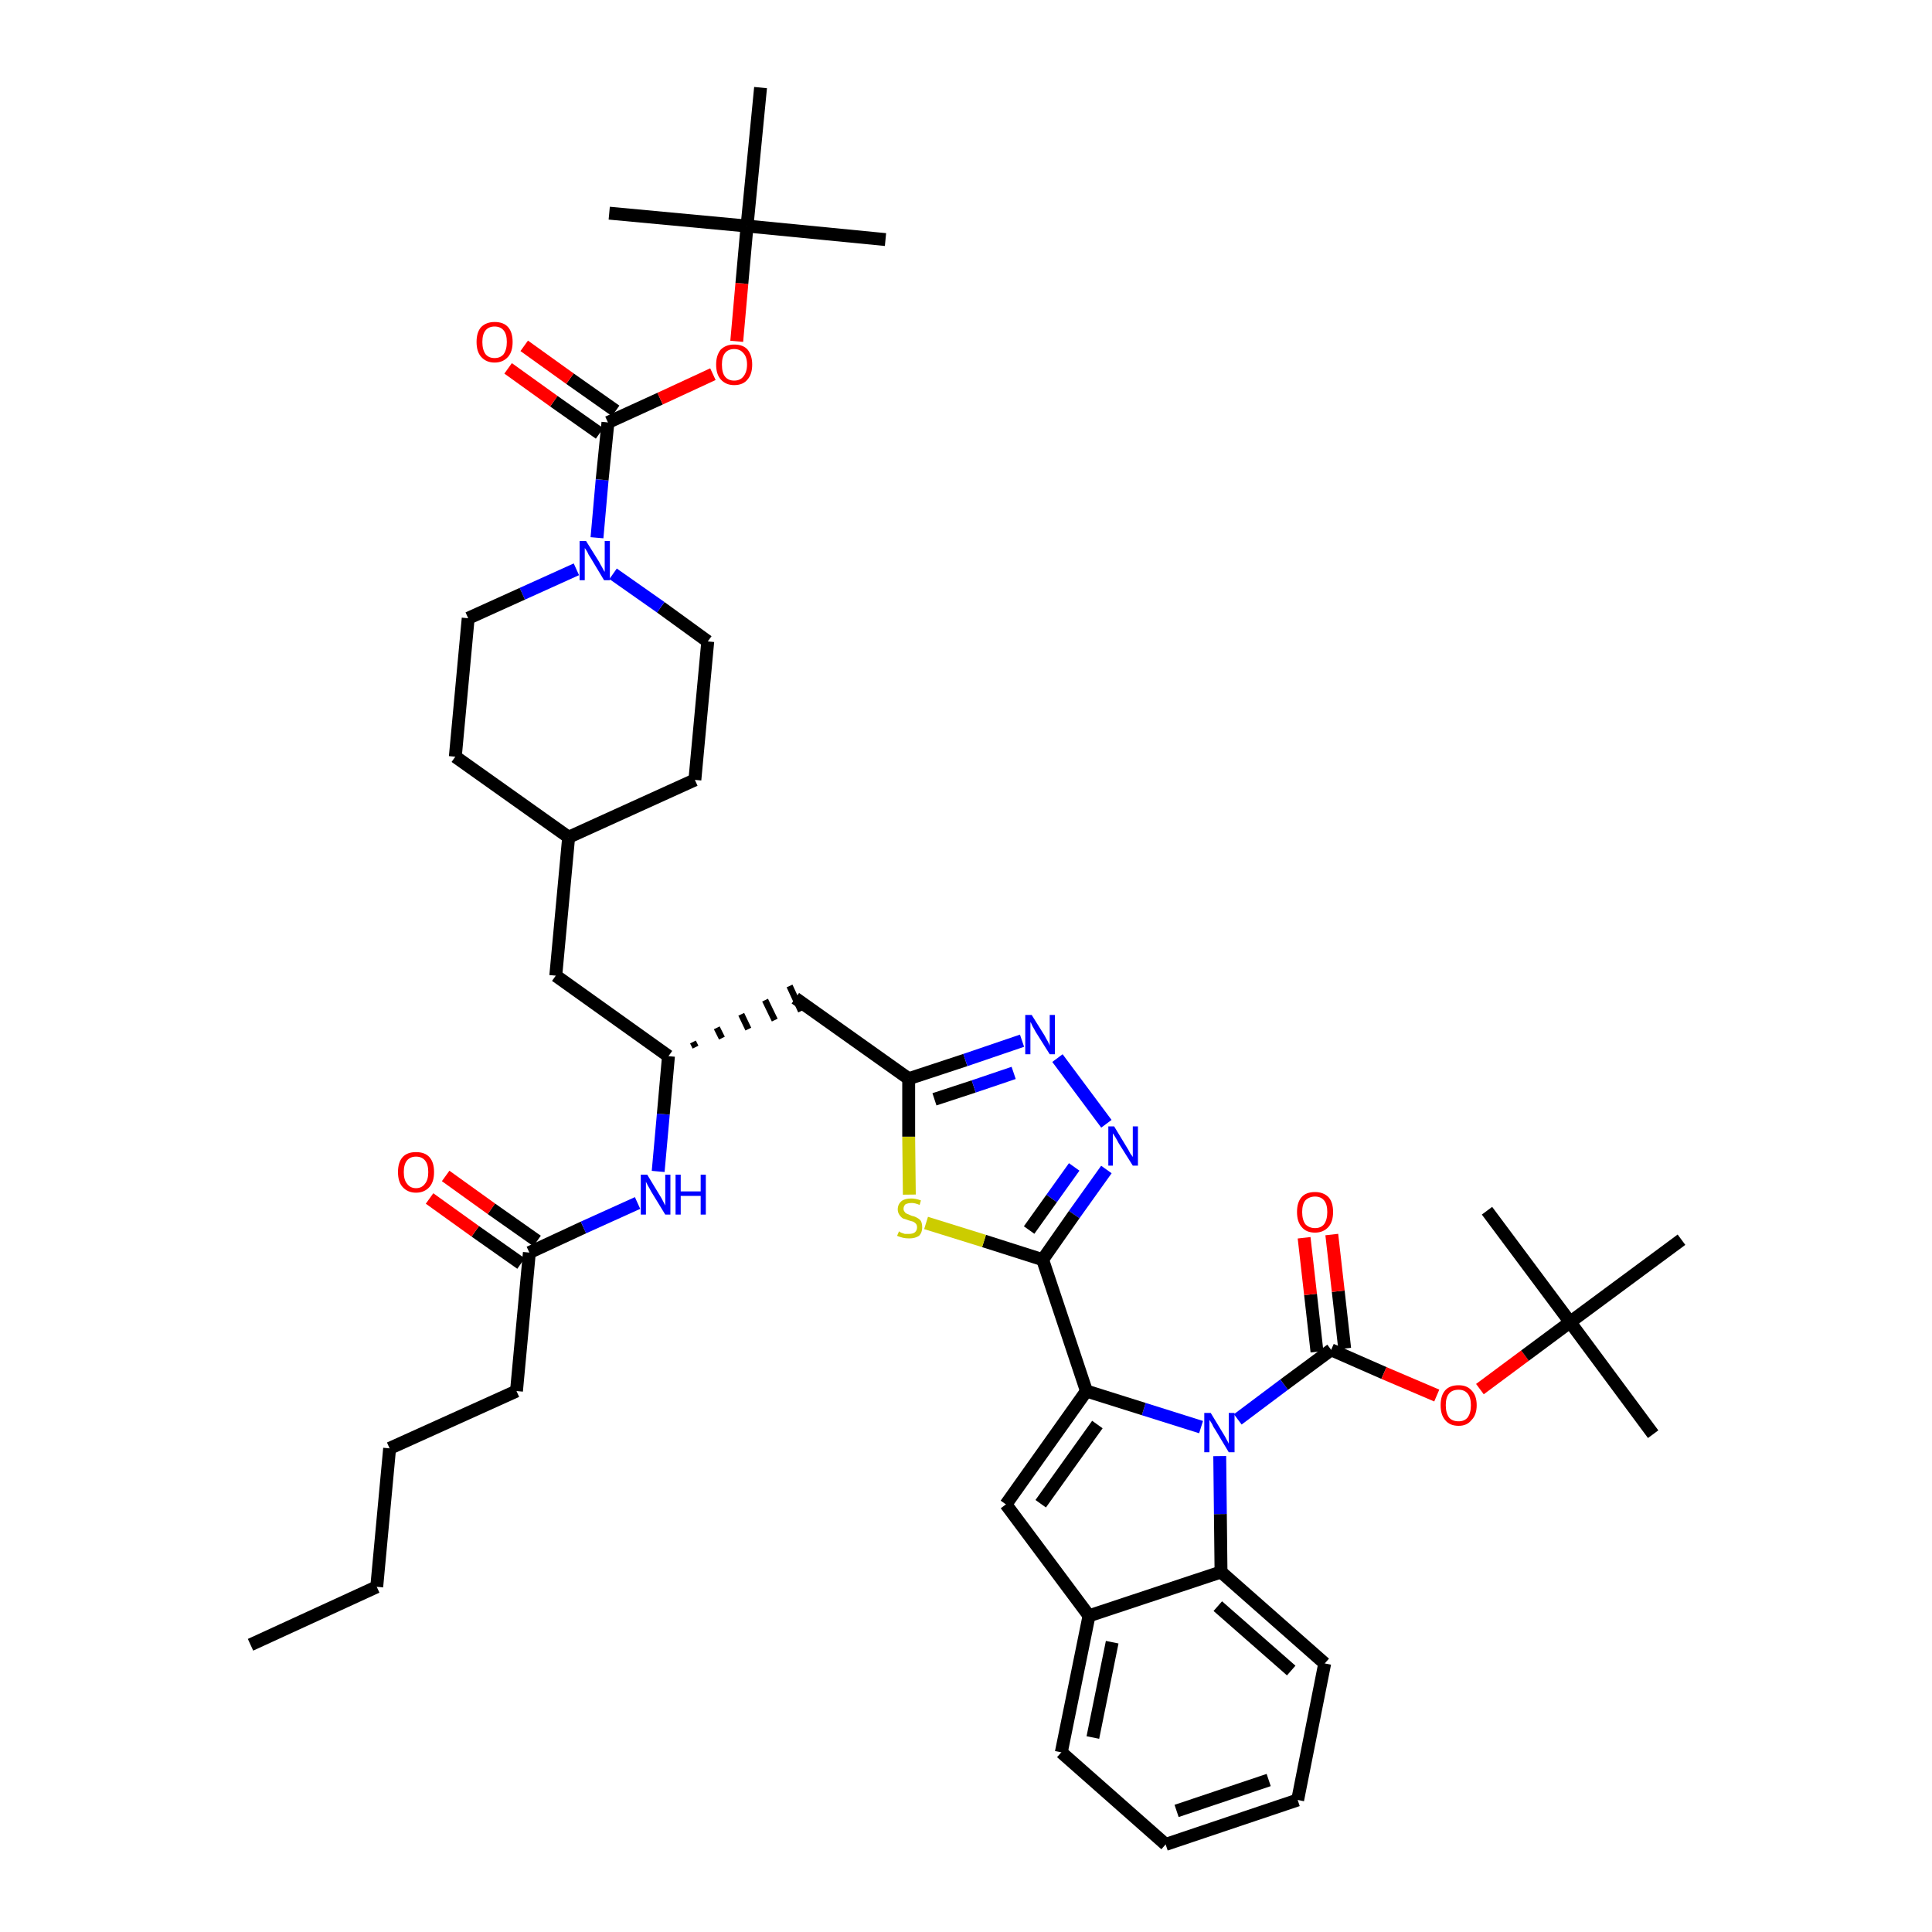 <?xml version='1.0' encoding='iso-8859-1'?>
<svg version='1.1' baseProfile='full'
              xmlns='http://www.w3.org/2000/svg'
                      xmlns:rdkit='http://www.rdkit.org/xml'
                      xmlns:xlink='http://www.w3.org/1999/xlink'
                  xml:space='preserve'
width='300px' height='300px' viewBox='0 0 300 300'>
<!-- END OF HEADER -->
<path class='bond-0 atom-0 atom-1' d='M 38.9,255.4 L 58.5,246.4' style='fill:none;fill-rule:evenodd;stroke:#000000;stroke-width:2.0px;stroke-linecap:butt;stroke-linejoin:miter;stroke-opacity:1' />
<path class='bond-1 atom-1 atom-2' d='M 58.5,246.4 L 60.5,224.9' style='fill:none;fill-rule:evenodd;stroke:#000000;stroke-width:2.0px;stroke-linecap:butt;stroke-linejoin:miter;stroke-opacity:1' />
<path class='bond-2 atom-2 atom-3' d='M 60.5,224.9 L 80.2,216.0' style='fill:none;fill-rule:evenodd;stroke:#000000;stroke-width:2.0px;stroke-linecap:butt;stroke-linejoin:miter;stroke-opacity:1' />
<path class='bond-3 atom-3 atom-4' d='M 80.2,216.0 L 82.2,194.5' style='fill:none;fill-rule:evenodd;stroke:#000000;stroke-width:2.0px;stroke-linecap:butt;stroke-linejoin:miter;stroke-opacity:1' />
<path class='bond-4 atom-4 atom-5' d='M 83.4,192.7 L 76.3,187.7' style='fill:none;fill-rule:evenodd;stroke:#000000;stroke-width:2.0px;stroke-linecap:butt;stroke-linejoin:miter;stroke-opacity:1' />
<path class='bond-4 atom-4 atom-5' d='M 76.3,187.7 L 69.2,182.6' style='fill:none;fill-rule:evenodd;stroke:#FF0000;stroke-width:2.0px;stroke-linecap:butt;stroke-linejoin:miter;stroke-opacity:1' />
<path class='bond-4 atom-4 atom-5' d='M 80.9,196.2 L 73.8,191.2' style='fill:none;fill-rule:evenodd;stroke:#000000;stroke-width:2.0px;stroke-linecap:butt;stroke-linejoin:miter;stroke-opacity:1' />
<path class='bond-4 atom-4 atom-5' d='M 73.8,191.2 L 66.7,186.1' style='fill:none;fill-rule:evenodd;stroke:#FF0000;stroke-width:2.0px;stroke-linecap:butt;stroke-linejoin:miter;stroke-opacity:1' />
<path class='bond-5 atom-4 atom-6' d='M 82.2,194.5 L 90.6,190.6' style='fill:none;fill-rule:evenodd;stroke:#000000;stroke-width:2.0px;stroke-linecap:butt;stroke-linejoin:miter;stroke-opacity:1' />
<path class='bond-5 atom-4 atom-6' d='M 90.6,190.6 L 99.0,186.8' style='fill:none;fill-rule:evenodd;stroke:#0000FF;stroke-width:2.0px;stroke-linecap:butt;stroke-linejoin:miter;stroke-opacity:1' />
<path class='bond-6 atom-6 atom-7' d='M 102.2,181.9 L 103.0,173.0' style='fill:none;fill-rule:evenodd;stroke:#0000FF;stroke-width:2.0px;stroke-linecap:butt;stroke-linejoin:miter;stroke-opacity:1' />
<path class='bond-6 atom-6 atom-7' d='M 103.0,173.0 L 103.8,164.0' style='fill:none;fill-rule:evenodd;stroke:#000000;stroke-width:2.0px;stroke-linecap:butt;stroke-linejoin:miter;stroke-opacity:1' />
<path class='bond-7 atom-7 atom-8' d='M 108.0,162.6 L 107.6,161.8' style='fill:none;fill-rule:evenodd;stroke:#000000;stroke-width:1.0px;stroke-linecap:butt;stroke-linejoin:miter;stroke-opacity:1' />
<path class='bond-7 atom-7 atom-8' d='M 112.1,161.2 L 111.3,159.6' style='fill:none;fill-rule:evenodd;stroke:#000000;stroke-width:1.0px;stroke-linecap:butt;stroke-linejoin:miter;stroke-opacity:1' />
<path class='bond-7 atom-7 atom-8' d='M 116.2,159.8 L 115.1,157.5' style='fill:none;fill-rule:evenodd;stroke:#000000;stroke-width:1.0px;stroke-linecap:butt;stroke-linejoin:miter;stroke-opacity:1' />
<path class='bond-7 atom-7 atom-8' d='M 120.3,158.4 L 118.8,155.3' style='fill:none;fill-rule:evenodd;stroke:#000000;stroke-width:1.0px;stroke-linecap:butt;stroke-linejoin:miter;stroke-opacity:1' />
<path class='bond-7 atom-7 atom-8' d='M 124.4,157.0 L 122.6,153.1' style='fill:none;fill-rule:evenodd;stroke:#000000;stroke-width:1.0px;stroke-linecap:butt;stroke-linejoin:miter;stroke-opacity:1' />
<path class='bond-29 atom-7 atom-30' d='M 103.8,164.0 L 86.3,151.5' style='fill:none;fill-rule:evenodd;stroke:#000000;stroke-width:2.0px;stroke-linecap:butt;stroke-linejoin:miter;stroke-opacity:1' />
<path class='bond-8 atom-8 atom-9' d='M 123.5,155.0 L 141.1,167.5' style='fill:none;fill-rule:evenodd;stroke:#000000;stroke-width:2.0px;stroke-linecap:butt;stroke-linejoin:miter;stroke-opacity:1' />
<path class='bond-9 atom-9 atom-10' d='M 141.1,167.5 L 149.9,164.6' style='fill:none;fill-rule:evenodd;stroke:#000000;stroke-width:2.0px;stroke-linecap:butt;stroke-linejoin:miter;stroke-opacity:1' />
<path class='bond-9 atom-9 atom-10' d='M 149.9,164.6 L 158.7,161.6' style='fill:none;fill-rule:evenodd;stroke:#0000FF;stroke-width:2.0px;stroke-linecap:butt;stroke-linejoin:miter;stroke-opacity:1' />
<path class='bond-9 atom-9 atom-10' d='M 145.1,170.7 L 151.2,168.7' style='fill:none;fill-rule:evenodd;stroke:#000000;stroke-width:2.0px;stroke-linecap:butt;stroke-linejoin:miter;stroke-opacity:1' />
<path class='bond-9 atom-9 atom-10' d='M 151.2,168.7 L 157.4,166.6' style='fill:none;fill-rule:evenodd;stroke:#0000FF;stroke-width:2.0px;stroke-linecap:butt;stroke-linejoin:miter;stroke-opacity:1' />
<path class='bond-43 atom-29 atom-9' d='M 141.2,185.5 L 141.1,176.5' style='fill:none;fill-rule:evenodd;stroke:#CCCC00;stroke-width:2.0px;stroke-linecap:butt;stroke-linejoin:miter;stroke-opacity:1' />
<path class='bond-43 atom-29 atom-9' d='M 141.1,176.5 L 141.1,167.5' style='fill:none;fill-rule:evenodd;stroke:#000000;stroke-width:2.0px;stroke-linecap:butt;stroke-linejoin:miter;stroke-opacity:1' />
<path class='bond-10 atom-10 atom-11' d='M 164.2,164.3 L 171.8,174.5' style='fill:none;fill-rule:evenodd;stroke:#0000FF;stroke-width:2.0px;stroke-linecap:butt;stroke-linejoin:miter;stroke-opacity:1' />
<path class='bond-11 atom-11 atom-12' d='M 171.8,181.6 L 166.8,188.6' style='fill:none;fill-rule:evenodd;stroke:#0000FF;stroke-width:2.0px;stroke-linecap:butt;stroke-linejoin:miter;stroke-opacity:1' />
<path class='bond-11 atom-11 atom-12' d='M 166.8,188.6 L 161.9,195.6' style='fill:none;fill-rule:evenodd;stroke:#000000;stroke-width:2.0px;stroke-linecap:butt;stroke-linejoin:miter;stroke-opacity:1' />
<path class='bond-11 atom-11 atom-12' d='M 166.8,181.2 L 163.3,186.1' style='fill:none;fill-rule:evenodd;stroke:#0000FF;stroke-width:2.0px;stroke-linecap:butt;stroke-linejoin:miter;stroke-opacity:1' />
<path class='bond-11 atom-11 atom-12' d='M 163.3,186.1 L 159.8,191.0' style='fill:none;fill-rule:evenodd;stroke:#000000;stroke-width:2.0px;stroke-linecap:butt;stroke-linejoin:miter;stroke-opacity:1' />
<path class='bond-12 atom-12 atom-13' d='M 161.9,195.6 L 168.7,216.0' style='fill:none;fill-rule:evenodd;stroke:#000000;stroke-width:2.0px;stroke-linecap:butt;stroke-linejoin:miter;stroke-opacity:1' />
<path class='bond-28 atom-12 atom-29' d='M 161.9,195.6 L 152.8,192.7' style='fill:none;fill-rule:evenodd;stroke:#000000;stroke-width:2.0px;stroke-linecap:butt;stroke-linejoin:miter;stroke-opacity:1' />
<path class='bond-28 atom-12 atom-29' d='M 152.8,192.7 L 143.8,189.9' style='fill:none;fill-rule:evenodd;stroke:#CCCC00;stroke-width:2.0px;stroke-linecap:butt;stroke-linejoin:miter;stroke-opacity:1' />
<path class='bond-13 atom-13 atom-14' d='M 168.7,216.0 L 156.2,233.6' style='fill:none;fill-rule:evenodd;stroke:#000000;stroke-width:2.0px;stroke-linecap:butt;stroke-linejoin:miter;stroke-opacity:1' />
<path class='bond-13 atom-13 atom-14' d='M 170.4,221.2 L 161.6,233.5' style='fill:none;fill-rule:evenodd;stroke:#000000;stroke-width:2.0px;stroke-linecap:butt;stroke-linejoin:miter;stroke-opacity:1' />
<path class='bond-45 atom-21 atom-13' d='M 186.5,221.6 L 177.6,218.8' style='fill:none;fill-rule:evenodd;stroke:#0000FF;stroke-width:2.0px;stroke-linecap:butt;stroke-linejoin:miter;stroke-opacity:1' />
<path class='bond-45 atom-21 atom-13' d='M 177.6,218.8 L 168.7,216.0' style='fill:none;fill-rule:evenodd;stroke:#000000;stroke-width:2.0px;stroke-linecap:butt;stroke-linejoin:miter;stroke-opacity:1' />
<path class='bond-14 atom-14 atom-15' d='M 156.2,233.6 L 169.1,250.9' style='fill:none;fill-rule:evenodd;stroke:#000000;stroke-width:2.0px;stroke-linecap:butt;stroke-linejoin:miter;stroke-opacity:1' />
<path class='bond-15 atom-15 atom-16' d='M 169.1,250.9 L 164.8,272.1' style='fill:none;fill-rule:evenodd;stroke:#000000;stroke-width:2.0px;stroke-linecap:butt;stroke-linejoin:miter;stroke-opacity:1' />
<path class='bond-15 atom-15 atom-16' d='M 172.7,255.0 L 169.7,269.8' style='fill:none;fill-rule:evenodd;stroke:#000000;stroke-width:2.0px;stroke-linecap:butt;stroke-linejoin:miter;stroke-opacity:1' />
<path class='bond-46 atom-20 atom-15' d='M 189.6,244.1 L 169.1,250.9' style='fill:none;fill-rule:evenodd;stroke:#000000;stroke-width:2.0px;stroke-linecap:butt;stroke-linejoin:miter;stroke-opacity:1' />
<path class='bond-16 atom-16 atom-17' d='M 164.8,272.1 L 181.0,286.4' style='fill:none;fill-rule:evenodd;stroke:#000000;stroke-width:2.0px;stroke-linecap:butt;stroke-linejoin:miter;stroke-opacity:1' />
<path class='bond-17 atom-17 atom-18' d='M 181.0,286.4 L 201.5,279.5' style='fill:none;fill-rule:evenodd;stroke:#000000;stroke-width:2.0px;stroke-linecap:butt;stroke-linejoin:miter;stroke-opacity:1' />
<path class='bond-17 atom-17 atom-18' d='M 182.7,281.2 L 197.0,276.4' style='fill:none;fill-rule:evenodd;stroke:#000000;stroke-width:2.0px;stroke-linecap:butt;stroke-linejoin:miter;stroke-opacity:1' />
<path class='bond-18 atom-18 atom-19' d='M 201.5,279.5 L 205.7,258.3' style='fill:none;fill-rule:evenodd;stroke:#000000;stroke-width:2.0px;stroke-linecap:butt;stroke-linejoin:miter;stroke-opacity:1' />
<path class='bond-19 atom-19 atom-20' d='M 205.7,258.3 L 189.6,244.1' style='fill:none;fill-rule:evenodd;stroke:#000000;stroke-width:2.0px;stroke-linecap:butt;stroke-linejoin:miter;stroke-opacity:1' />
<path class='bond-19 atom-19 atom-20' d='M 200.5,259.4 L 189.1,249.4' style='fill:none;fill-rule:evenodd;stroke:#000000;stroke-width:2.0px;stroke-linecap:butt;stroke-linejoin:miter;stroke-opacity:1' />
<path class='bond-20 atom-20 atom-21' d='M 189.6,244.1 L 189.5,235.1' style='fill:none;fill-rule:evenodd;stroke:#000000;stroke-width:2.0px;stroke-linecap:butt;stroke-linejoin:miter;stroke-opacity:1' />
<path class='bond-20 atom-20 atom-21' d='M 189.5,235.1 L 189.4,226.1' style='fill:none;fill-rule:evenodd;stroke:#0000FF;stroke-width:2.0px;stroke-linecap:butt;stroke-linejoin:miter;stroke-opacity:1' />
<path class='bond-21 atom-21 atom-22' d='M 192.2,220.4 L 199.4,215.0' style='fill:none;fill-rule:evenodd;stroke:#0000FF;stroke-width:2.0px;stroke-linecap:butt;stroke-linejoin:miter;stroke-opacity:1' />
<path class='bond-21 atom-21 atom-22' d='M 199.4,215.0 L 206.7,209.6' style='fill:none;fill-rule:evenodd;stroke:#000000;stroke-width:2.0px;stroke-linecap:butt;stroke-linejoin:miter;stroke-opacity:1' />
<path class='bond-22 atom-22 atom-23' d='M 208.8,209.4 L 207.8,200.5' style='fill:none;fill-rule:evenodd;stroke:#000000;stroke-width:2.0px;stroke-linecap:butt;stroke-linejoin:miter;stroke-opacity:1' />
<path class='bond-22 atom-22 atom-23' d='M 207.8,200.5 L 206.8,191.7' style='fill:none;fill-rule:evenodd;stroke:#FF0000;stroke-width:2.0px;stroke-linecap:butt;stroke-linejoin:miter;stroke-opacity:1' />
<path class='bond-22 atom-22 atom-23' d='M 204.5,209.9 L 203.5,201.0' style='fill:none;fill-rule:evenodd;stroke:#000000;stroke-width:2.0px;stroke-linecap:butt;stroke-linejoin:miter;stroke-opacity:1' />
<path class='bond-22 atom-22 atom-23' d='M 203.5,201.0 L 202.5,192.2' style='fill:none;fill-rule:evenodd;stroke:#FF0000;stroke-width:2.0px;stroke-linecap:butt;stroke-linejoin:miter;stroke-opacity:1' />
<path class='bond-23 atom-22 atom-24' d='M 206.7,209.6 L 214.9,213.2' style='fill:none;fill-rule:evenodd;stroke:#000000;stroke-width:2.0px;stroke-linecap:butt;stroke-linejoin:miter;stroke-opacity:1' />
<path class='bond-23 atom-22 atom-24' d='M 214.9,213.2 L 223.1,216.7' style='fill:none;fill-rule:evenodd;stroke:#FF0000;stroke-width:2.0px;stroke-linecap:butt;stroke-linejoin:miter;stroke-opacity:1' />
<path class='bond-24 atom-24 atom-25' d='M 229.8,215.7 L 236.8,210.5' style='fill:none;fill-rule:evenodd;stroke:#FF0000;stroke-width:2.0px;stroke-linecap:butt;stroke-linejoin:miter;stroke-opacity:1' />
<path class='bond-24 atom-24 atom-25' d='M 236.8,210.5 L 243.8,205.3' style='fill:none;fill-rule:evenodd;stroke:#000000;stroke-width:2.0px;stroke-linecap:butt;stroke-linejoin:miter;stroke-opacity:1' />
<path class='bond-25 atom-25 atom-26' d='M 243.8,205.3 L 256.7,222.7' style='fill:none;fill-rule:evenodd;stroke:#000000;stroke-width:2.0px;stroke-linecap:butt;stroke-linejoin:miter;stroke-opacity:1' />
<path class='bond-26 atom-25 atom-27' d='M 243.8,205.3 L 230.9,188.0' style='fill:none;fill-rule:evenodd;stroke:#000000;stroke-width:2.0px;stroke-linecap:butt;stroke-linejoin:miter;stroke-opacity:1' />
<path class='bond-27 atom-25 atom-28' d='M 243.8,205.3 L 261.1,192.5' style='fill:none;fill-rule:evenodd;stroke:#000000;stroke-width:2.0px;stroke-linecap:butt;stroke-linejoin:miter;stroke-opacity:1' />
<path class='bond-30 atom-30 atom-31' d='M 86.3,151.5 L 88.3,130.0' style='fill:none;fill-rule:evenodd;stroke:#000000;stroke-width:2.0px;stroke-linecap:butt;stroke-linejoin:miter;stroke-opacity:1' />
<path class='bond-31 atom-31 atom-32' d='M 88.3,130.0 L 107.9,121.1' style='fill:none;fill-rule:evenodd;stroke:#000000;stroke-width:2.0px;stroke-linecap:butt;stroke-linejoin:miter;stroke-opacity:1' />
<path class='bond-44 atom-43 atom-31' d='M 70.7,117.5 L 88.3,130.0' style='fill:none;fill-rule:evenodd;stroke:#000000;stroke-width:2.0px;stroke-linecap:butt;stroke-linejoin:miter;stroke-opacity:1' />
<path class='bond-32 atom-32 atom-33' d='M 107.9,121.1 L 109.9,99.6' style='fill:none;fill-rule:evenodd;stroke:#000000;stroke-width:2.0px;stroke-linecap:butt;stroke-linejoin:miter;stroke-opacity:1' />
<path class='bond-33 atom-33 atom-34' d='M 109.9,99.6 L 102.6,94.3' style='fill:none;fill-rule:evenodd;stroke:#000000;stroke-width:2.0px;stroke-linecap:butt;stroke-linejoin:miter;stroke-opacity:1' />
<path class='bond-33 atom-33 atom-34' d='M 102.6,94.3 L 95.2,89.1' style='fill:none;fill-rule:evenodd;stroke:#0000FF;stroke-width:2.0px;stroke-linecap:butt;stroke-linejoin:miter;stroke-opacity:1' />
<path class='bond-34 atom-34 atom-35' d='M 92.7,83.5 L 93.5,74.5' style='fill:none;fill-rule:evenodd;stroke:#0000FF;stroke-width:2.0px;stroke-linecap:butt;stroke-linejoin:miter;stroke-opacity:1' />
<path class='bond-34 atom-34 atom-35' d='M 93.5,74.5 L 94.4,65.6' style='fill:none;fill-rule:evenodd;stroke:#000000;stroke-width:2.0px;stroke-linecap:butt;stroke-linejoin:miter;stroke-opacity:1' />
<path class='bond-41 atom-34 atom-42' d='M 89.5,88.4 L 81.1,92.2' style='fill:none;fill-rule:evenodd;stroke:#0000FF;stroke-width:2.0px;stroke-linecap:butt;stroke-linejoin:miter;stroke-opacity:1' />
<path class='bond-41 atom-34 atom-42' d='M 81.1,92.2 L 72.7,96.0' style='fill:none;fill-rule:evenodd;stroke:#000000;stroke-width:2.0px;stroke-linecap:butt;stroke-linejoin:miter;stroke-opacity:1' />
<path class='bond-35 atom-35 atom-36' d='M 95.6,63.8 L 88.5,58.8' style='fill:none;fill-rule:evenodd;stroke:#000000;stroke-width:2.0px;stroke-linecap:butt;stroke-linejoin:miter;stroke-opacity:1' />
<path class='bond-35 atom-35 atom-36' d='M 88.5,58.8 L 81.4,53.7' style='fill:none;fill-rule:evenodd;stroke:#FF0000;stroke-width:2.0px;stroke-linecap:butt;stroke-linejoin:miter;stroke-opacity:1' />
<path class='bond-35 atom-35 atom-36' d='M 93.1,67.3 L 86.0,62.3' style='fill:none;fill-rule:evenodd;stroke:#000000;stroke-width:2.0px;stroke-linecap:butt;stroke-linejoin:miter;stroke-opacity:1' />
<path class='bond-35 atom-35 atom-36' d='M 86.0,62.3 L 78.9,57.2' style='fill:none;fill-rule:evenodd;stroke:#FF0000;stroke-width:2.0px;stroke-linecap:butt;stroke-linejoin:miter;stroke-opacity:1' />
<path class='bond-36 atom-35 atom-37' d='M 94.4,65.6 L 102.5,61.9' style='fill:none;fill-rule:evenodd;stroke:#000000;stroke-width:2.0px;stroke-linecap:butt;stroke-linejoin:miter;stroke-opacity:1' />
<path class='bond-36 atom-35 atom-37' d='M 102.5,61.9 L 110.7,58.1' style='fill:none;fill-rule:evenodd;stroke:#FF0000;stroke-width:2.0px;stroke-linecap:butt;stroke-linejoin:miter;stroke-opacity:1' />
<path class='bond-37 atom-37 atom-38' d='M 114.4,53.0 L 115.2,44.0' style='fill:none;fill-rule:evenodd;stroke:#FF0000;stroke-width:2.0px;stroke-linecap:butt;stroke-linejoin:miter;stroke-opacity:1' />
<path class='bond-37 atom-37 atom-38' d='M 115.2,44.0 L 116.0,35.1' style='fill:none;fill-rule:evenodd;stroke:#000000;stroke-width:2.0px;stroke-linecap:butt;stroke-linejoin:miter;stroke-opacity:1' />
<path class='bond-38 atom-38 atom-39' d='M 116.0,35.1 L 137.5,37.2' style='fill:none;fill-rule:evenodd;stroke:#000000;stroke-width:2.0px;stroke-linecap:butt;stroke-linejoin:miter;stroke-opacity:1' />
<path class='bond-39 atom-38 atom-40' d='M 116.0,35.1 L 94.6,33.1' style='fill:none;fill-rule:evenodd;stroke:#000000;stroke-width:2.0px;stroke-linecap:butt;stroke-linejoin:miter;stroke-opacity:1' />
<path class='bond-40 atom-38 atom-41' d='M 116.0,35.1 L 118.1,13.6' style='fill:none;fill-rule:evenodd;stroke:#000000;stroke-width:2.0px;stroke-linecap:butt;stroke-linejoin:miter;stroke-opacity:1' />
<path class='bond-42 atom-42 atom-43' d='M 72.7,96.0 L 70.7,117.5' style='fill:none;fill-rule:evenodd;stroke:#000000;stroke-width:2.0px;stroke-linecap:butt;stroke-linejoin:miter;stroke-opacity:1' />
<path  class='atom-5' d='M 61.8 182.0
Q 61.8 180.5, 62.5 179.7
Q 63.2 178.9, 64.6 178.9
Q 66.0 178.9, 66.7 179.7
Q 67.4 180.5, 67.4 182.0
Q 67.4 183.5, 66.7 184.3
Q 65.9 185.2, 64.6 185.2
Q 63.3 185.2, 62.5 184.3
Q 61.8 183.5, 61.8 182.0
M 64.6 184.5
Q 65.5 184.5, 66.0 183.8
Q 66.5 183.2, 66.5 182.0
Q 66.5 180.8, 66.0 180.2
Q 65.5 179.6, 64.6 179.6
Q 63.7 179.6, 63.2 180.2
Q 62.7 180.8, 62.7 182.0
Q 62.7 183.2, 63.2 183.8
Q 63.7 184.5, 64.6 184.5
' fill='#FF0000'/>
<path  class='atom-6' d='M 100.5 182.4
L 102.5 185.7
Q 102.7 186.0, 103.0 186.6
Q 103.3 187.2, 103.3 187.2
L 103.3 182.4
L 104.1 182.4
L 104.1 188.6
L 103.3 188.6
L 101.1 185.0
Q 100.9 184.6, 100.6 184.1
Q 100.4 183.7, 100.3 183.5
L 100.3 188.6
L 99.5 188.6
L 99.5 182.4
L 100.5 182.4
' fill='#0000FF'/>
<path  class='atom-6' d='M 104.9 182.4
L 105.7 182.4
L 105.7 185.0
L 108.8 185.0
L 108.8 182.4
L 109.6 182.4
L 109.6 188.6
L 108.8 188.6
L 108.8 185.7
L 105.7 185.7
L 105.7 188.6
L 104.9 188.6
L 104.9 182.4
' fill='#0000FF'/>
<path  class='atom-10' d='M 160.2 157.6
L 162.2 160.8
Q 162.4 161.2, 162.7 161.7
Q 163.0 162.3, 163.0 162.4
L 163.0 157.6
L 163.8 157.6
L 163.8 163.7
L 163.0 163.7
L 160.8 160.2
Q 160.6 159.8, 160.3 159.3
Q 160.1 158.8, 160.0 158.7
L 160.0 163.7
L 159.2 163.7
L 159.2 157.6
L 160.2 157.6
' fill='#0000FF'/>
<path  class='atom-11' d='M 173.0 174.9
L 175.0 178.2
Q 175.2 178.5, 175.5 179.1
Q 175.9 179.6, 175.9 179.7
L 175.9 174.9
L 176.7 174.9
L 176.7 181.0
L 175.9 181.0
L 173.7 177.5
Q 173.5 177.1, 173.2 176.6
Q 172.9 176.1, 172.8 176.0
L 172.8 181.0
L 172.1 181.0
L 172.1 174.9
L 173.0 174.9
' fill='#0000FF'/>
<path  class='atom-21' d='M 188.0 219.4
L 190.0 222.7
Q 190.2 223.0, 190.5 223.6
Q 190.8 224.1, 190.8 224.2
L 190.8 219.4
L 191.7 219.4
L 191.7 225.5
L 190.8 225.5
L 188.7 222.0
Q 188.4 221.6, 188.2 221.1
Q 187.9 220.6, 187.8 220.5
L 187.8 225.5
L 187.0 225.5
L 187.0 219.4
L 188.0 219.4
' fill='#0000FF'/>
<path  class='atom-23' d='M 201.4 188.2
Q 201.4 186.7, 202.1 185.9
Q 202.8 185.1, 204.2 185.1
Q 205.5 185.1, 206.3 185.9
Q 207.0 186.7, 207.0 188.2
Q 207.0 189.7, 206.3 190.5
Q 205.5 191.4, 204.2 191.4
Q 202.8 191.4, 202.1 190.5
Q 201.4 189.7, 201.4 188.2
M 204.2 190.7
Q 205.1 190.7, 205.6 190.1
Q 206.1 189.4, 206.1 188.2
Q 206.1 187.0, 205.6 186.4
Q 205.1 185.8, 204.2 185.8
Q 203.3 185.8, 202.7 186.4
Q 202.2 187.0, 202.2 188.2
Q 202.2 189.4, 202.7 190.1
Q 203.3 190.7, 204.2 190.7
' fill='#FF0000'/>
<path  class='atom-24' d='M 223.7 218.2
Q 223.7 216.7, 224.4 215.9
Q 225.1 215.1, 226.5 215.1
Q 227.8 215.1, 228.5 215.9
Q 229.3 216.7, 229.3 218.2
Q 229.3 219.7, 228.5 220.5
Q 227.8 221.4, 226.5 221.4
Q 225.1 221.4, 224.4 220.5
Q 223.7 219.7, 223.7 218.2
M 226.5 220.7
Q 227.4 220.7, 227.9 220.1
Q 228.4 219.4, 228.4 218.2
Q 228.4 217.0, 227.9 216.4
Q 227.4 215.8, 226.5 215.8
Q 225.5 215.8, 225.0 216.4
Q 224.5 217.0, 224.5 218.2
Q 224.5 219.4, 225.0 220.1
Q 225.5 220.7, 226.5 220.7
' fill='#FF0000'/>
<path  class='atom-29' d='M 139.6 191.2
Q 139.6 191.2, 139.9 191.4
Q 140.2 191.5, 140.5 191.6
Q 140.8 191.6, 141.1 191.6
Q 141.7 191.6, 142.0 191.4
Q 142.4 191.1, 142.4 190.6
Q 142.4 190.2, 142.2 190.0
Q 142.0 189.8, 141.8 189.7
Q 141.5 189.6, 141.1 189.5
Q 140.6 189.3, 140.2 189.2
Q 139.9 189.0, 139.7 188.7
Q 139.4 188.3, 139.4 187.8
Q 139.4 187.0, 140.0 186.5
Q 140.5 186.1, 141.5 186.1
Q 142.2 186.1, 143.0 186.4
L 142.8 187.1
Q 142.1 186.8, 141.6 186.8
Q 141.0 186.8, 140.6 187.0
Q 140.3 187.3, 140.3 187.7
Q 140.3 188.0, 140.5 188.2
Q 140.6 188.4, 140.9 188.5
Q 141.1 188.6, 141.6 188.8
Q 142.1 188.9, 142.4 189.1
Q 142.8 189.3, 143.0 189.6
Q 143.2 190.0, 143.2 190.6
Q 143.2 191.4, 142.7 191.9
Q 142.1 192.3, 141.2 192.3
Q 140.6 192.3, 140.2 192.2
Q 139.8 192.1, 139.3 191.9
L 139.6 191.2
' fill='#CCCC00'/>
<path  class='atom-34' d='M 91.0 84.0
L 93.0 87.2
Q 93.2 87.6, 93.5 88.1
Q 93.8 88.7, 93.9 88.8
L 93.9 84.0
L 94.7 84.0
L 94.7 90.1
L 93.8 90.1
L 91.7 86.6
Q 91.4 86.2, 91.2 85.7
Q 90.9 85.2, 90.8 85.1
L 90.8 90.1
L 90.0 90.1
L 90.0 84.0
L 91.0 84.0
' fill='#0000FF'/>
<path  class='atom-36' d='M 74.0 53.1
Q 74.0 51.6, 74.7 50.8
Q 75.5 50.0, 76.8 50.0
Q 78.2 50.0, 78.9 50.8
Q 79.6 51.6, 79.6 53.1
Q 79.6 54.6, 78.9 55.4
Q 78.1 56.3, 76.8 56.3
Q 75.5 56.3, 74.7 55.4
Q 74.0 54.6, 74.0 53.1
M 76.8 55.6
Q 77.7 55.6, 78.2 55.0
Q 78.7 54.3, 78.7 53.1
Q 78.7 51.9, 78.2 51.3
Q 77.7 50.7, 76.8 50.7
Q 75.9 50.7, 75.4 51.3
Q 74.9 51.9, 74.9 53.1
Q 74.9 54.3, 75.4 55.0
Q 75.9 55.6, 76.8 55.6
' fill='#FF0000'/>
<path  class='atom-37' d='M 111.2 56.6
Q 111.2 55.2, 111.9 54.3
Q 112.7 53.5, 114.0 53.5
Q 115.4 53.5, 116.1 54.3
Q 116.8 55.2, 116.8 56.6
Q 116.8 58.1, 116.1 58.9
Q 115.4 59.8, 114.0 59.8
Q 112.7 59.8, 111.9 58.9
Q 111.2 58.1, 111.2 56.6
M 114.0 59.1
Q 114.9 59.1, 115.4 58.5
Q 116.0 57.8, 116.0 56.6
Q 116.0 55.4, 115.4 54.8
Q 114.9 54.2, 114.0 54.2
Q 113.1 54.2, 112.6 54.8
Q 112.1 55.4, 112.1 56.6
Q 112.1 57.9, 112.6 58.5
Q 113.1 59.1, 114.0 59.1
' fill='#FF0000'/>
</svg>
